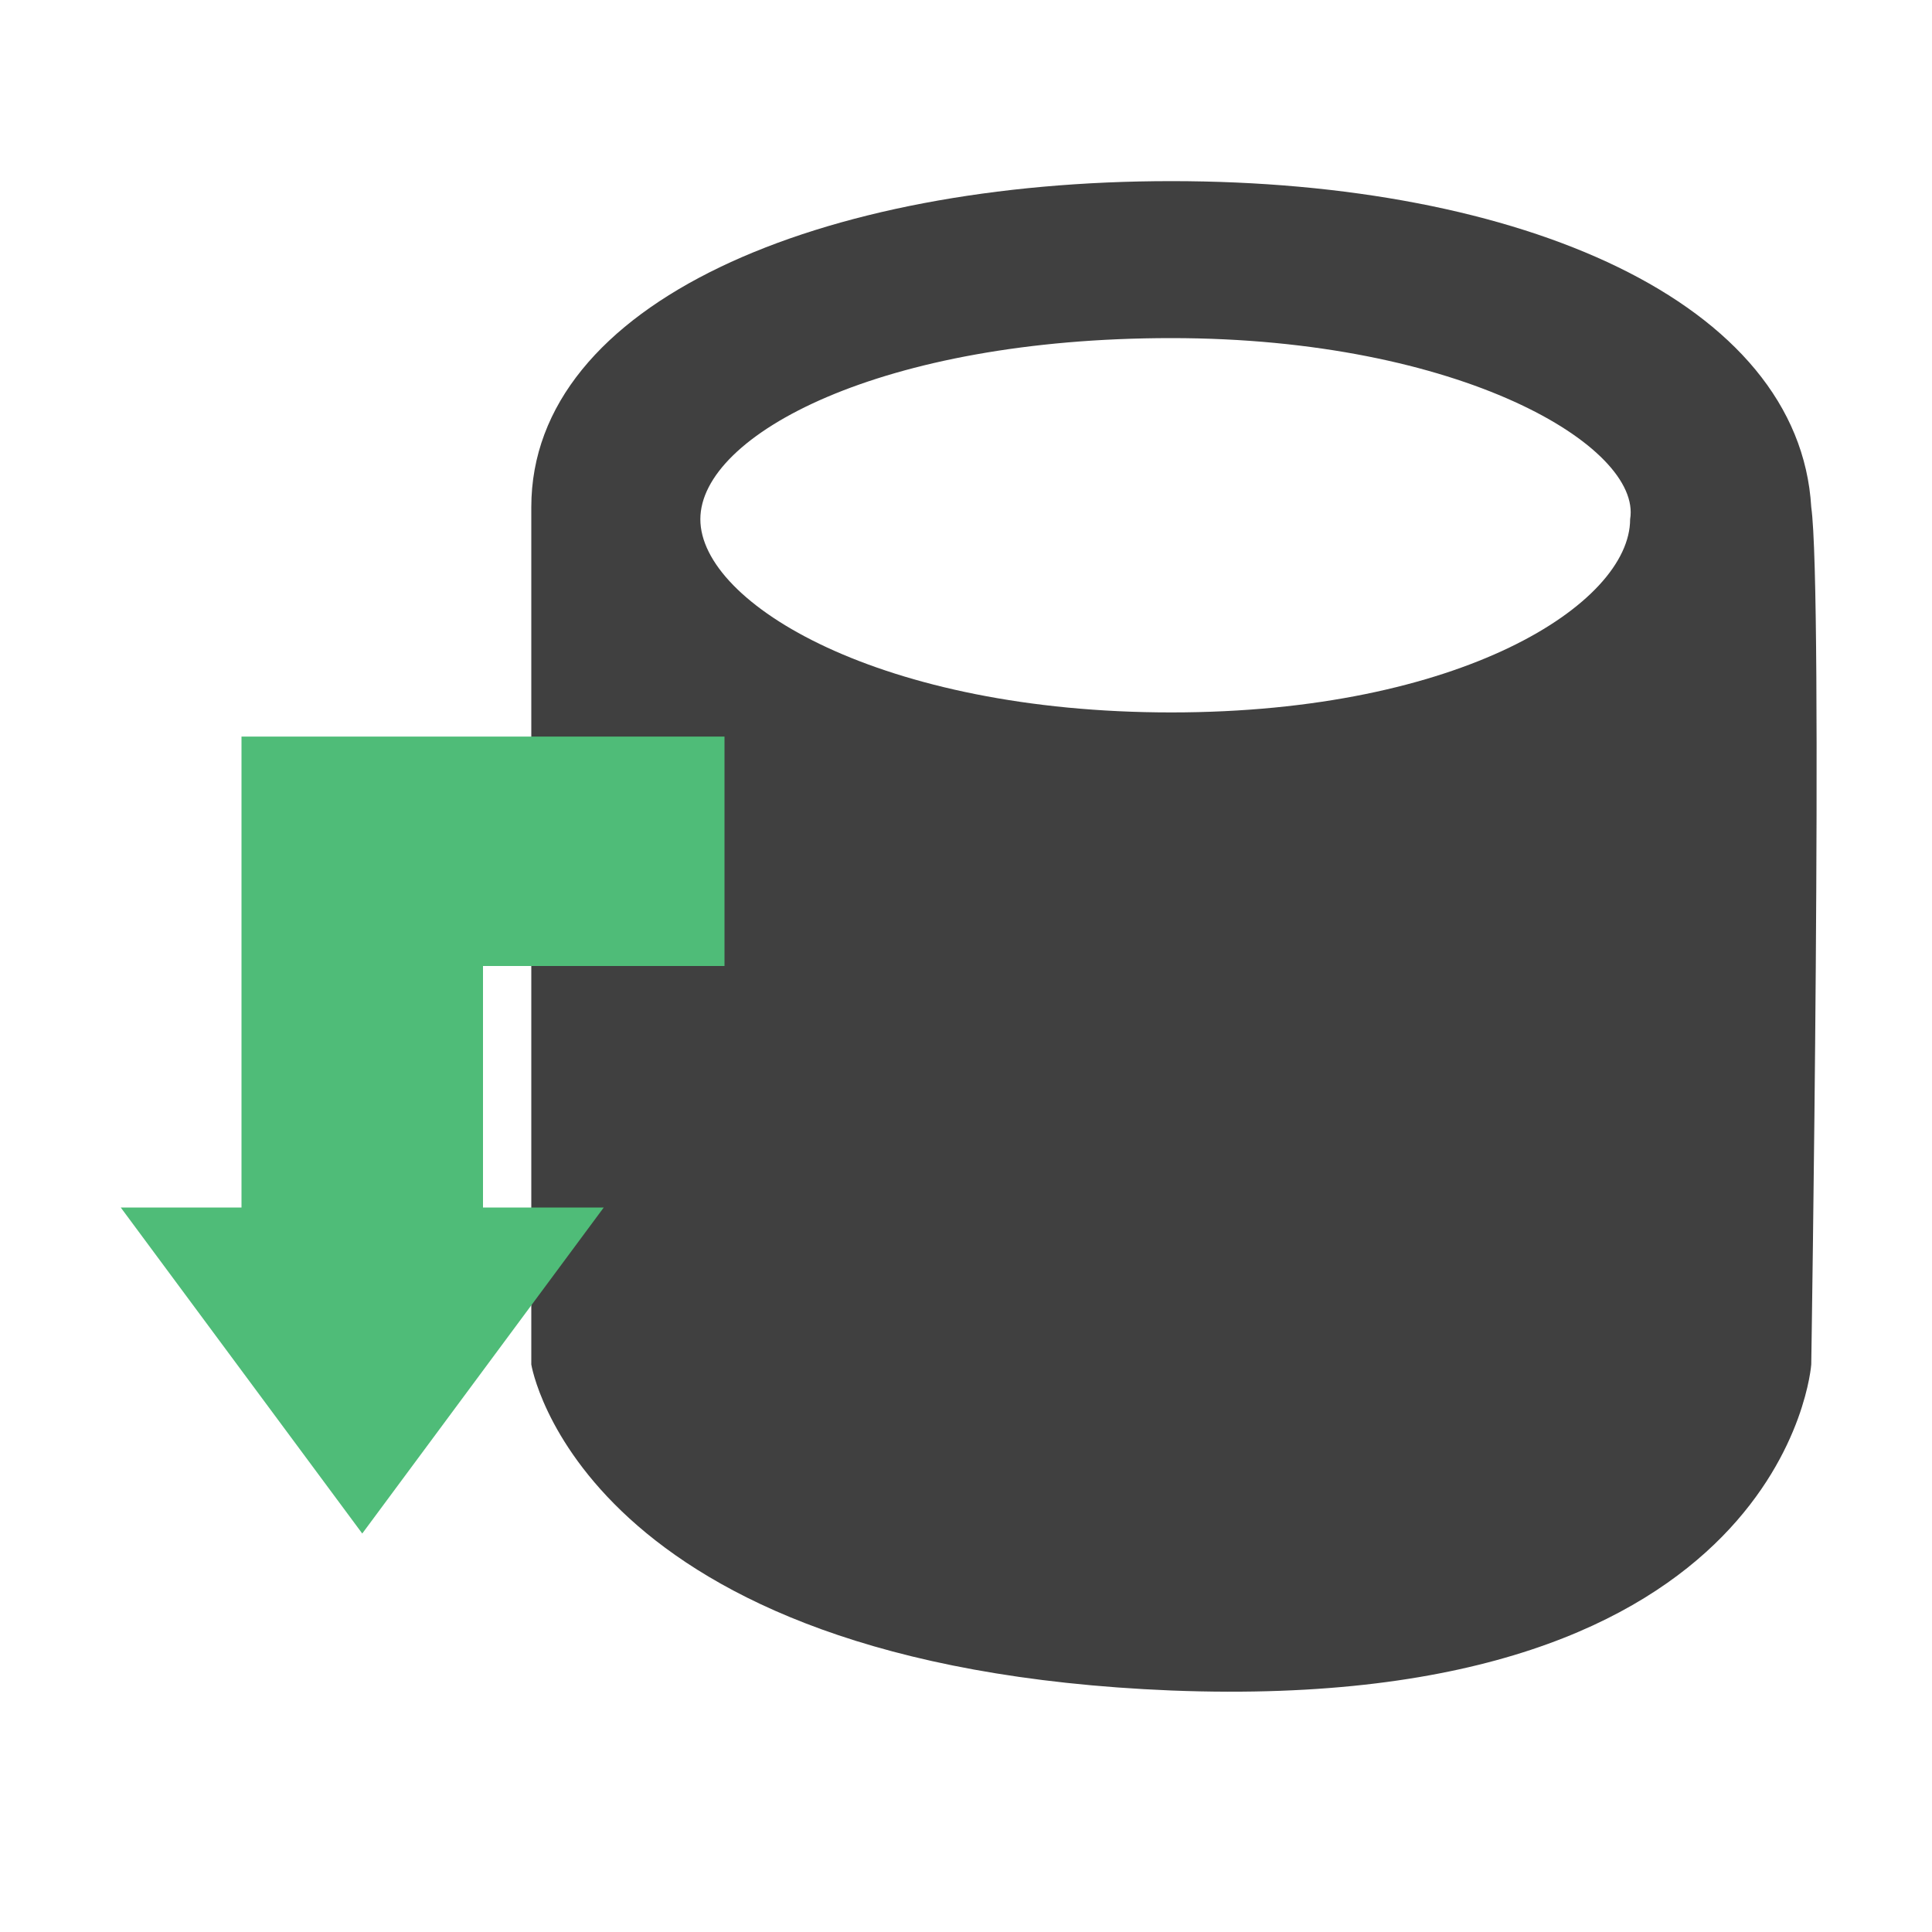 <?xml version="1.0" encoding="utf-8"?>
<!-- Generator: Adobe Illustrator 20.0.0, SVG Export Plug-In . SVG Version: 6.00 Build 0)  -->
<svg version="1.1" id="Layer_1" xmlns="http://www.w3.org/2000/svg" xmlns:xlink="http://www.w3.org/1999/xlink" x="0px" y="0px"
	 viewBox="0 0 16 16" style="enable-background:new 0 0 16 16;" xml:space="preserve">
<style type="text/css">
	.st0{fill:#404040;}
	.st1{fill:none;}
	.st2{fill:#4FBC78;}
</style>
<path class="st0" d="M15,4.2c-0.1-1.7-2.4-2.7-5.3-2.7s-5.3,1-5.3,2.7v7.1c0,0,0.4,2.5,5.3,2.7c5.1,0.2,5.3-2.7,5.3-2.7
	S15.1,4.9,15,4.2z M9.7,5.9C7.3,5.9,5.8,5,5.8,4.3s1.5-1.5,3.9-1.5s3.9,0.9,3.8,1.5C13.5,5,12.1,5.9,9.7,5.9z"/>
<rect x="-0.2" y="0.1" class="st1" width="16" height="16"/>
<polygon class="st2" points="6,8 4,8 4,10 5,10 3,12.7 1,10 2,10 2,6.1 6,6.1 "/>
</svg>
